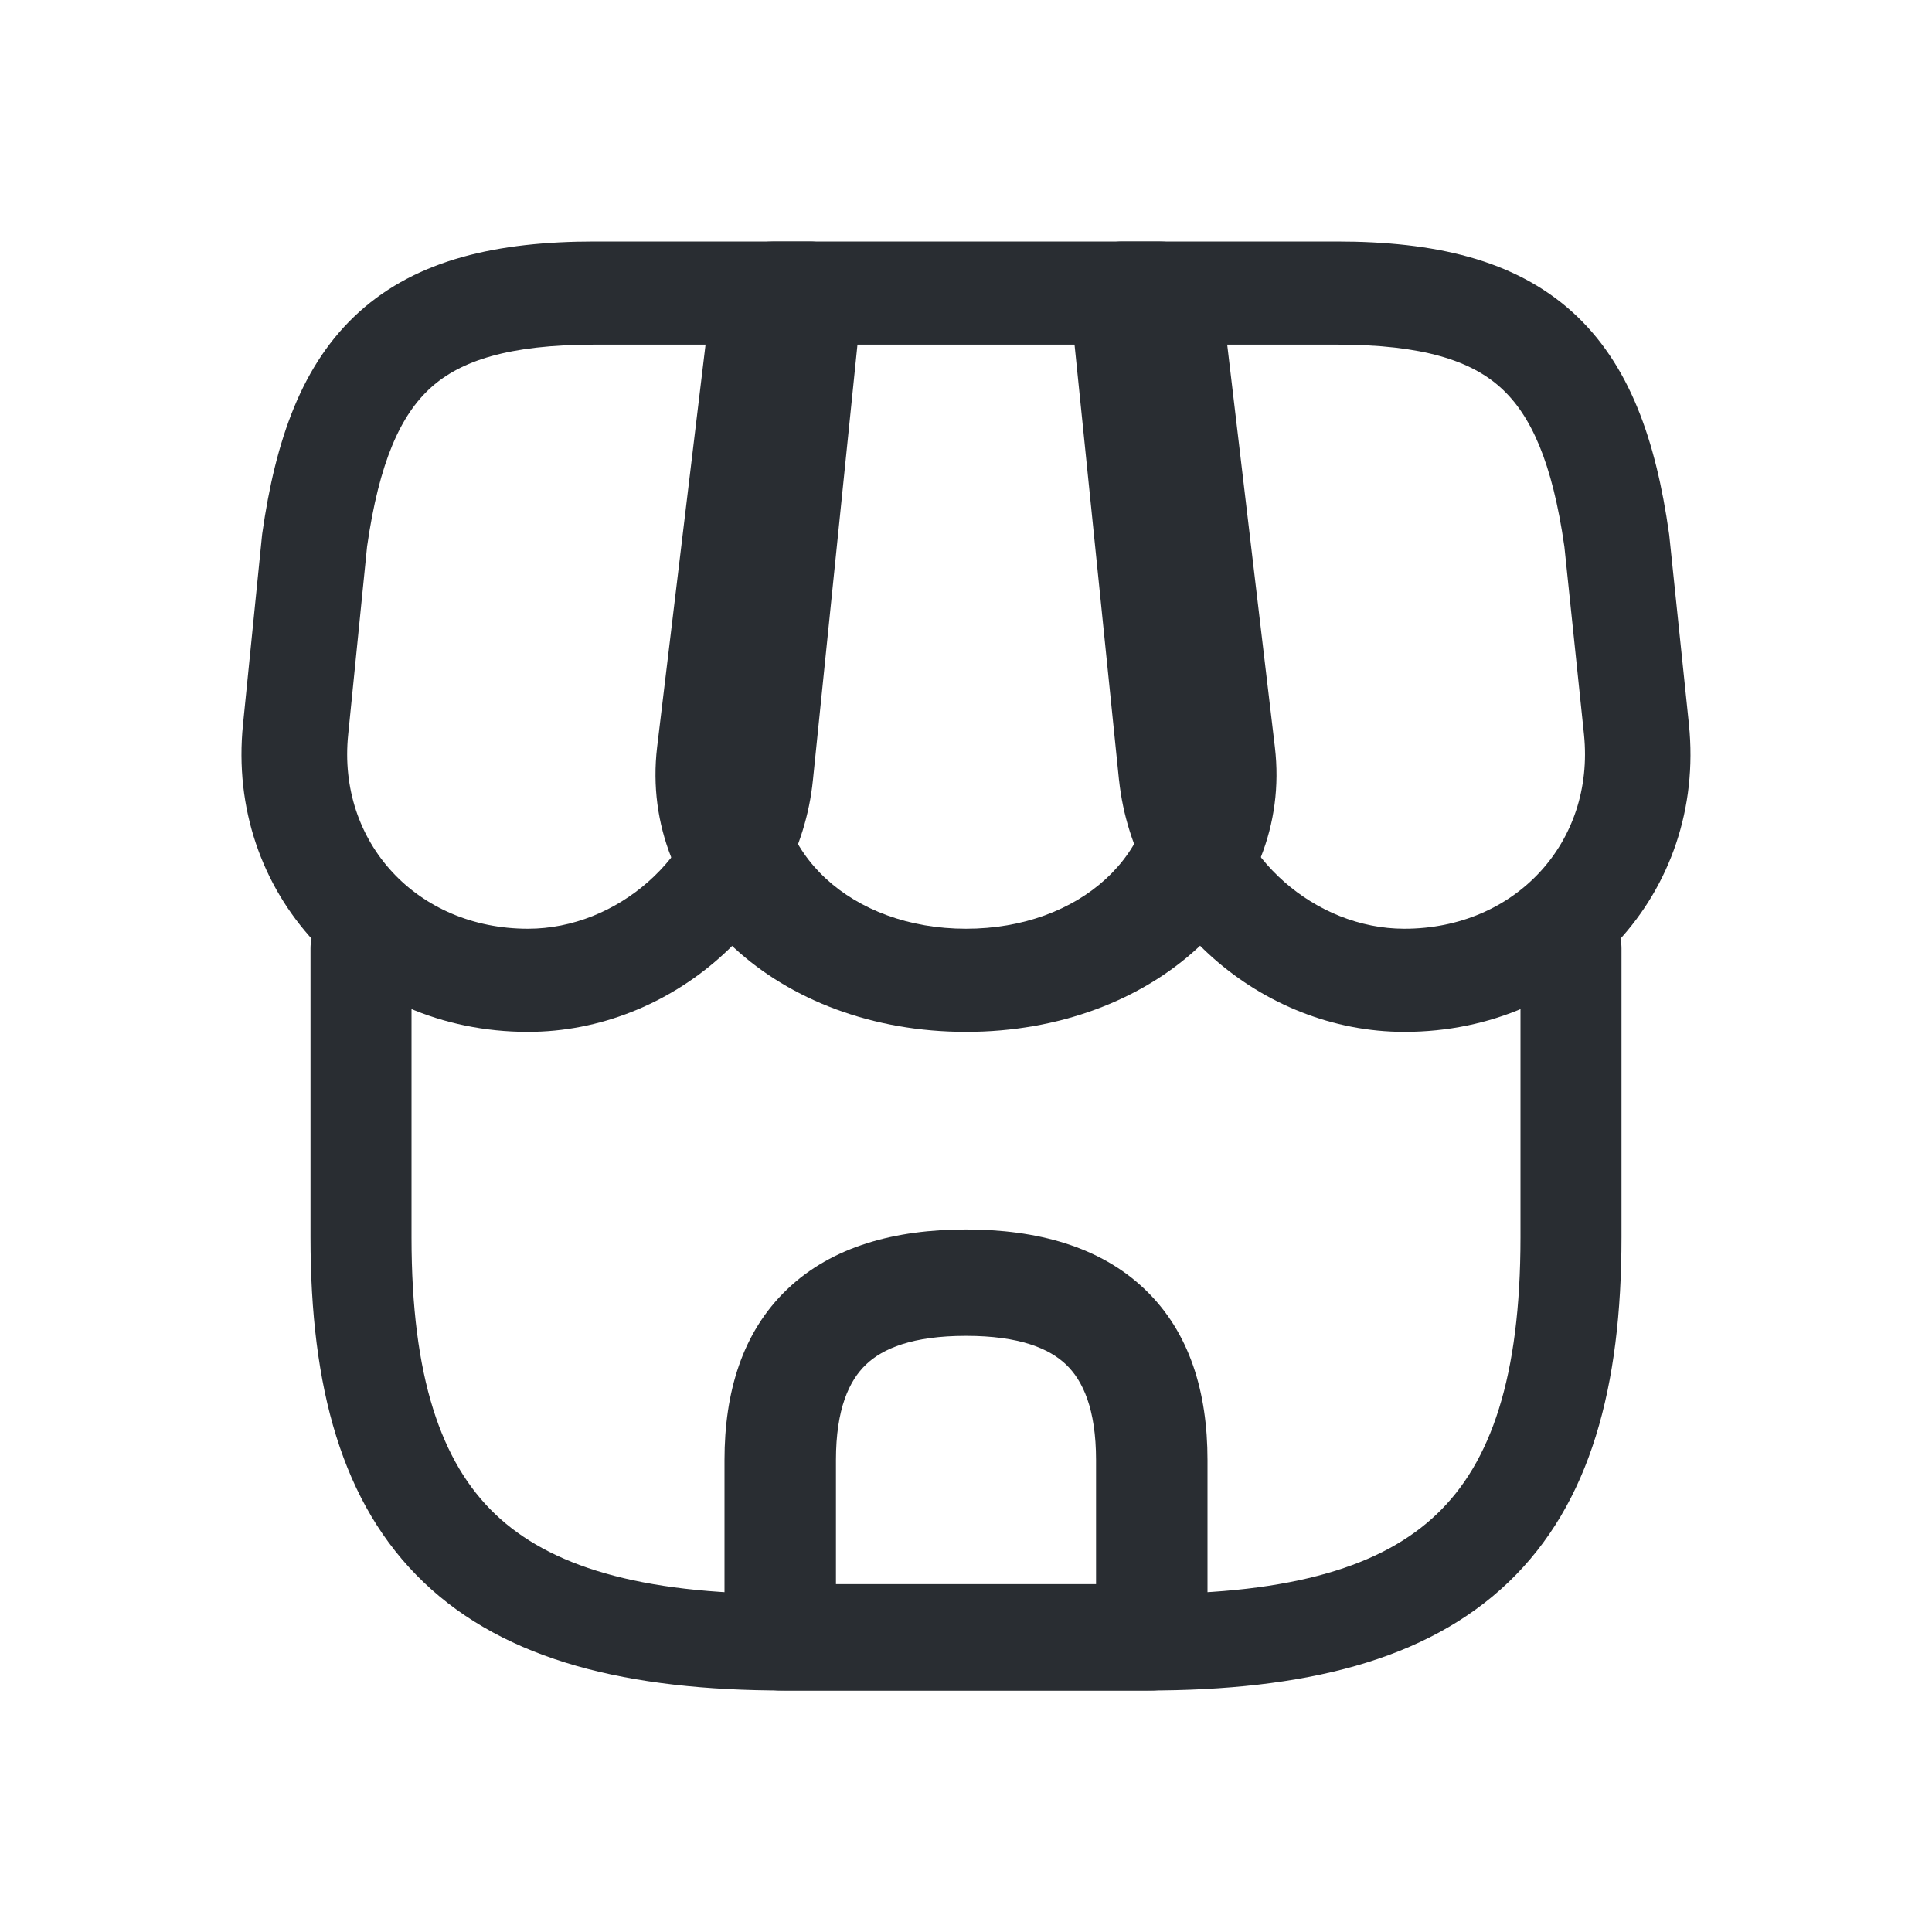 <svg width="32" height="32" viewBox="0 0 32 32" fill="none" xmlns="http://www.w3.org/2000/svg">
<path fill-rule="evenodd" clip-rule="evenodd" d="M11.799 4.769C11.852 4.332 12.292 4 12.818 4H19.195C19.722 4 20.163 4.333 20.215 4.77L21.116 12.374C21.421 14.957 19.107 17.091 16 17.091C12.893 17.091 10.579 14.958 10.884 12.374L11.799 4.769ZM13.745 5.708L12.923 12.541V12.541C12.736 14.124 14.109 15.383 16 15.383C17.891 15.383 19.264 14.125 19.078 12.542V12.542L18.267 5.708H13.745Z" fill="#292D32"/>
<path fill-rule="evenodd" clip-rule="evenodd" d="M17.94 4.281C18.106 4.102 18.341 4 18.588 4H22.142C23.758 4 25.078 4.298 26.041 5.166C26.991 6.024 27.426 7.292 27.644 8.835C27.646 8.845 27.647 8.855 27.648 8.865L27.974 11.998C28.259 14.787 26.132 17.091 23.26 17.091C20.89 17.091 18.779 15.235 18.535 12.921L18.534 12.918L17.719 4.939C17.694 4.699 17.775 4.46 17.94 4.281ZM19.553 5.708L20.273 12.746L20.273 12.747C20.426 14.19 21.786 15.383 23.26 15.383C25.095 15.383 26.417 13.955 26.236 12.168V12.168L25.911 9.054C25.71 7.646 25.353 6.87 24.855 6.42C24.366 5.979 23.578 5.708 22.142 5.708H19.553Z" fill="#292D32"/>
<path fill-rule="evenodd" clip-rule="evenodd" d="M5.95 5.166C6.913 4.298 8.236 4 9.853 4H13.411C13.658 4 13.894 4.102 14.059 4.281C14.225 4.46 14.306 4.699 14.281 4.939L13.465 12.916V12.916C13.234 15.234 11.117 17.091 8.745 17.091C5.87 17.091 3.741 14.787 4.025 11.998V11.998L4.34 8.868C4.341 8.857 4.343 8.846 4.344 8.835C4.563 7.292 4.998 6.024 5.95 5.166ZM6.08 9.052L5.767 12.166C5.584 13.953 6.908 15.383 8.745 15.383C10.223 15.383 11.581 14.189 11.724 12.751L11.724 12.749L12.444 5.708H9.853C8.415 5.708 7.626 5.979 7.137 6.42C6.638 6.87 6.281 7.646 6.08 9.052Z" fill="#292D32"/>
<path fill-rule="evenodd" clip-rule="evenodd" d="M13.038 21.355C13.785 20.641 14.831 20.364 16 20.364C17.169 20.364 18.215 20.641 18.962 21.355C19.709 22.068 20 23.066 20 24.182V27.119C20 27.605 19.587 28 19.077 28H12.923C12.413 28 12 27.605 12 27.119V24.182C12 23.066 12.291 22.068 13.038 21.355ZM14.344 22.601C14.066 22.865 13.846 23.335 13.846 24.182V26.238H18.154V24.182C18.154 23.335 17.934 22.865 17.657 22.601C17.379 22.336 16.887 22.126 16 22.126C15.113 22.126 14.621 22.336 14.344 22.601Z" fill="#292D32"/>
<path fill-rule="evenodd" clip-rule="evenodd" d="M5.979 14.909C6.441 14.909 6.816 15.267 6.816 15.709V20.495C6.816 22.809 7.306 24.223 8.2 25.077C9.095 25.932 10.573 26.401 12.994 26.401H19.006C21.427 26.401 22.905 25.932 23.799 25.077C24.694 24.223 25.184 22.809 25.184 20.495V15.709C25.184 15.267 25.559 14.909 26.021 14.909C26.483 14.909 26.857 15.267 26.857 15.709V20.495C26.857 22.968 26.344 24.907 24.983 26.208C23.621 27.509 21.592 28 19.006 28H12.994C10.408 28 8.379 27.509 7.018 26.208C5.656 24.907 5.143 22.968 5.143 20.495V15.709C5.143 15.267 5.517 14.909 5.979 14.909Z" fill="#292D32"/>
</svg>
